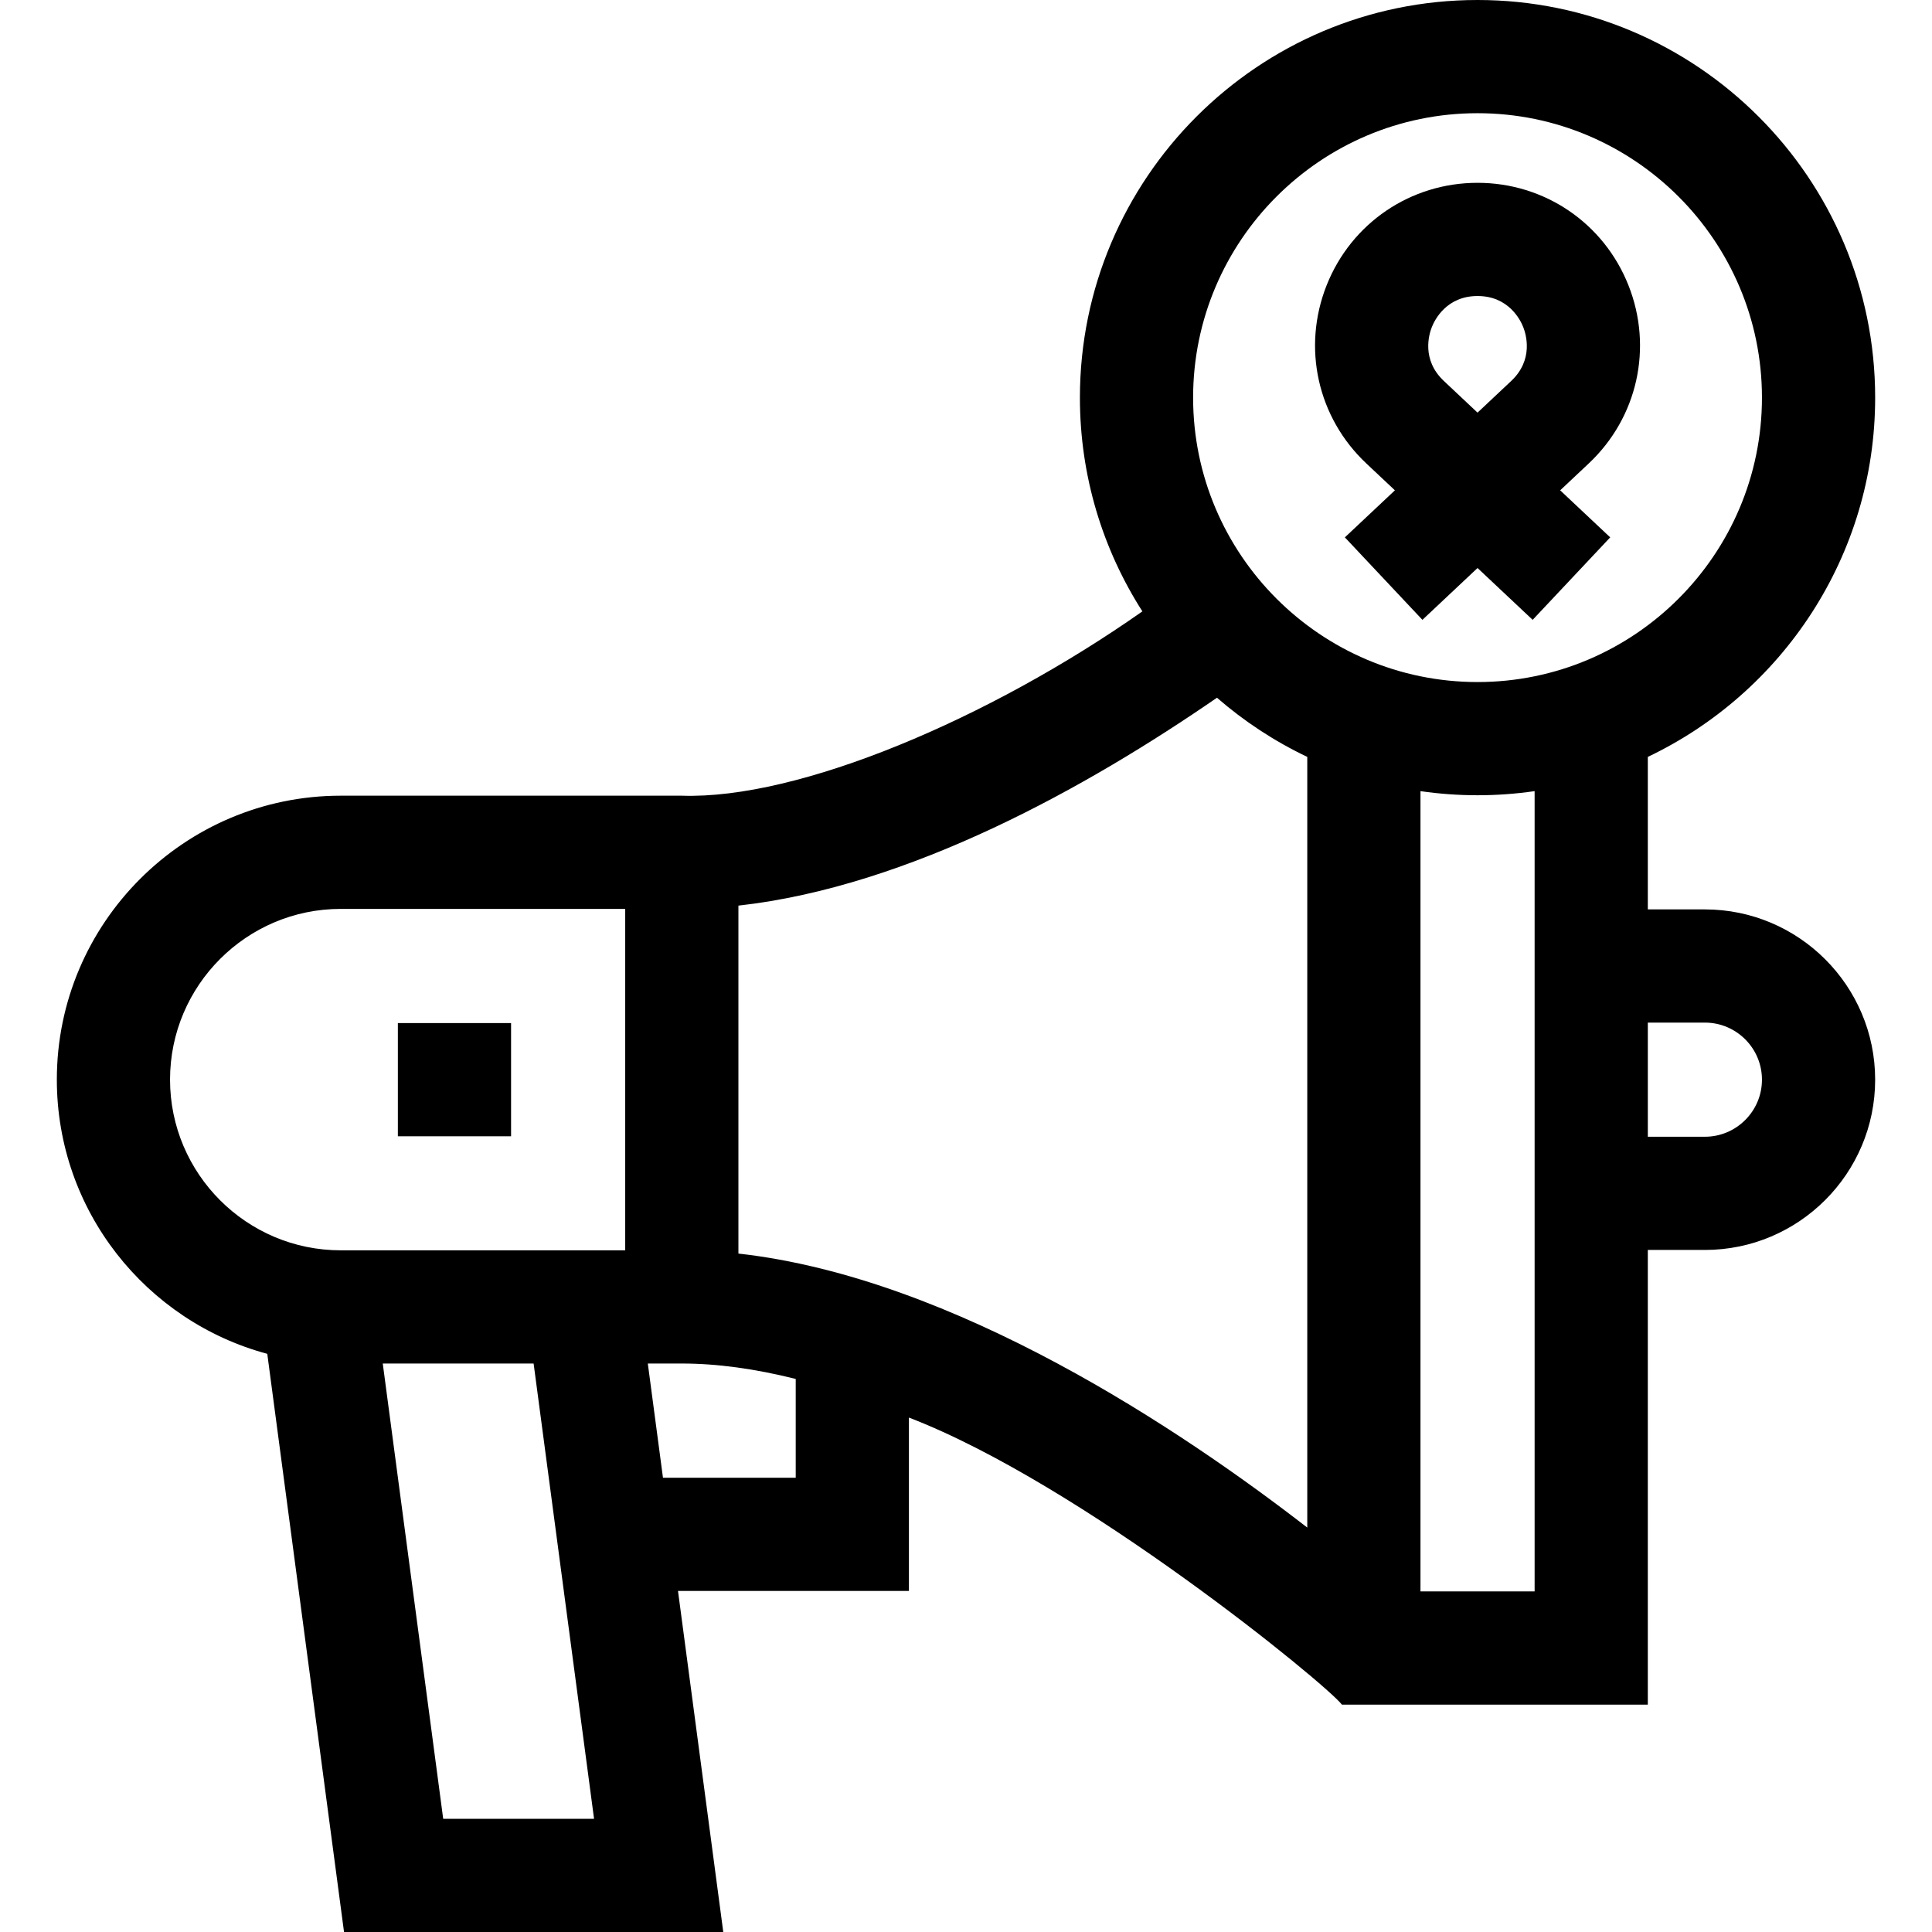 <svg id="Capa_1" enable-background="new 0 0 512 512" height="512" viewBox="0 0 512 512" width="512" xmlns="http://www.w3.org/2000/svg"><g><path d="m105.438 271.125h30v30h-30z"/><path d="m451.813 241h-15.124v-40.415c35.588-16.936 60.248-53.245 60.248-95.21.001-58.104-47.27-105.375-105.375-105.375s-105.374 47.271-105.374 105.375c0 20.835 6.08 40.277 16.556 56.646-40.606 28.522-91.112 49.887-122.047 48.845h-90.393c-41.488 0-75.241 33.753-75.241 75.241 0 34.754 23.691 64.067 55.769 72.671l20.34 153.222h100.504l-11.999-90.384h61.197v-45.946c45.769 17.583 110.597 70.64 114.743 76.071h81.071v-120.493h15.124c24.881 0 45.124-20.243 45.124-45.124s-20.241-45.124-45.123-45.124zm-60.251-211c41.562 0 75.375 33.813 75.375 75.375s-33.813 75.375-75.375 75.375-75.375-33.813-75.375-75.375 33.813-75.375 75.375-75.375zm-346.499 256.107c0-24.946 20.295-45.241 45.241-45.241h75.384v90.482h-75.384c-24.947 0-45.241-20.295-45.241-45.241zm72.39 195.893-16.017-120.652h39.978l16.017 120.652zm93.422-90.384h-35.18l-4.018-30.268h9.002c9.315 0 19.423 1.382 30.196 4.086zm-15.187-59.406v-92.213c45.414-5.054 92.704-31.566 126.822-55.091 7.19 6.251 15.235 11.542 23.93 15.68v204.238c-33.01-25.58-93.388-66.223-150.752-72.614zm180.751 89.531v-212.081c4.94.713 9.988 1.09 15.123 1.09 5.136 0 10.185-.377 15.127-1.09v212.081zm75.374-120.493h-15.124v-30.248h15.124c8.339 0 15.124 6.785 15.124 15.124s-6.784 15.124-15.124 15.124z"/><path d="m362.09 122.819 7.574 7.122-13.26 12.467 20.55 21.856 14.608-13.735 14.608 13.735 20.55-21.856-13.26-12.467 7.574-7.122c12.937-12.164 17.069-30.689 10.527-47.197s-22.242-27.174-39.999-27.174-33.458 10.667-39.999 27.174c-6.542 16.508-2.409 35.034 10.527 47.197zm17.363-36.144c.765-1.93 3.898-8.227 12.109-8.227s11.344 6.297 12.109 8.227 2.795 8.664-3.187 14.288l-8.922 8.389-8.922-8.389c-5.982-5.625-3.952-12.359-3.187-14.288z"/></g></svg>